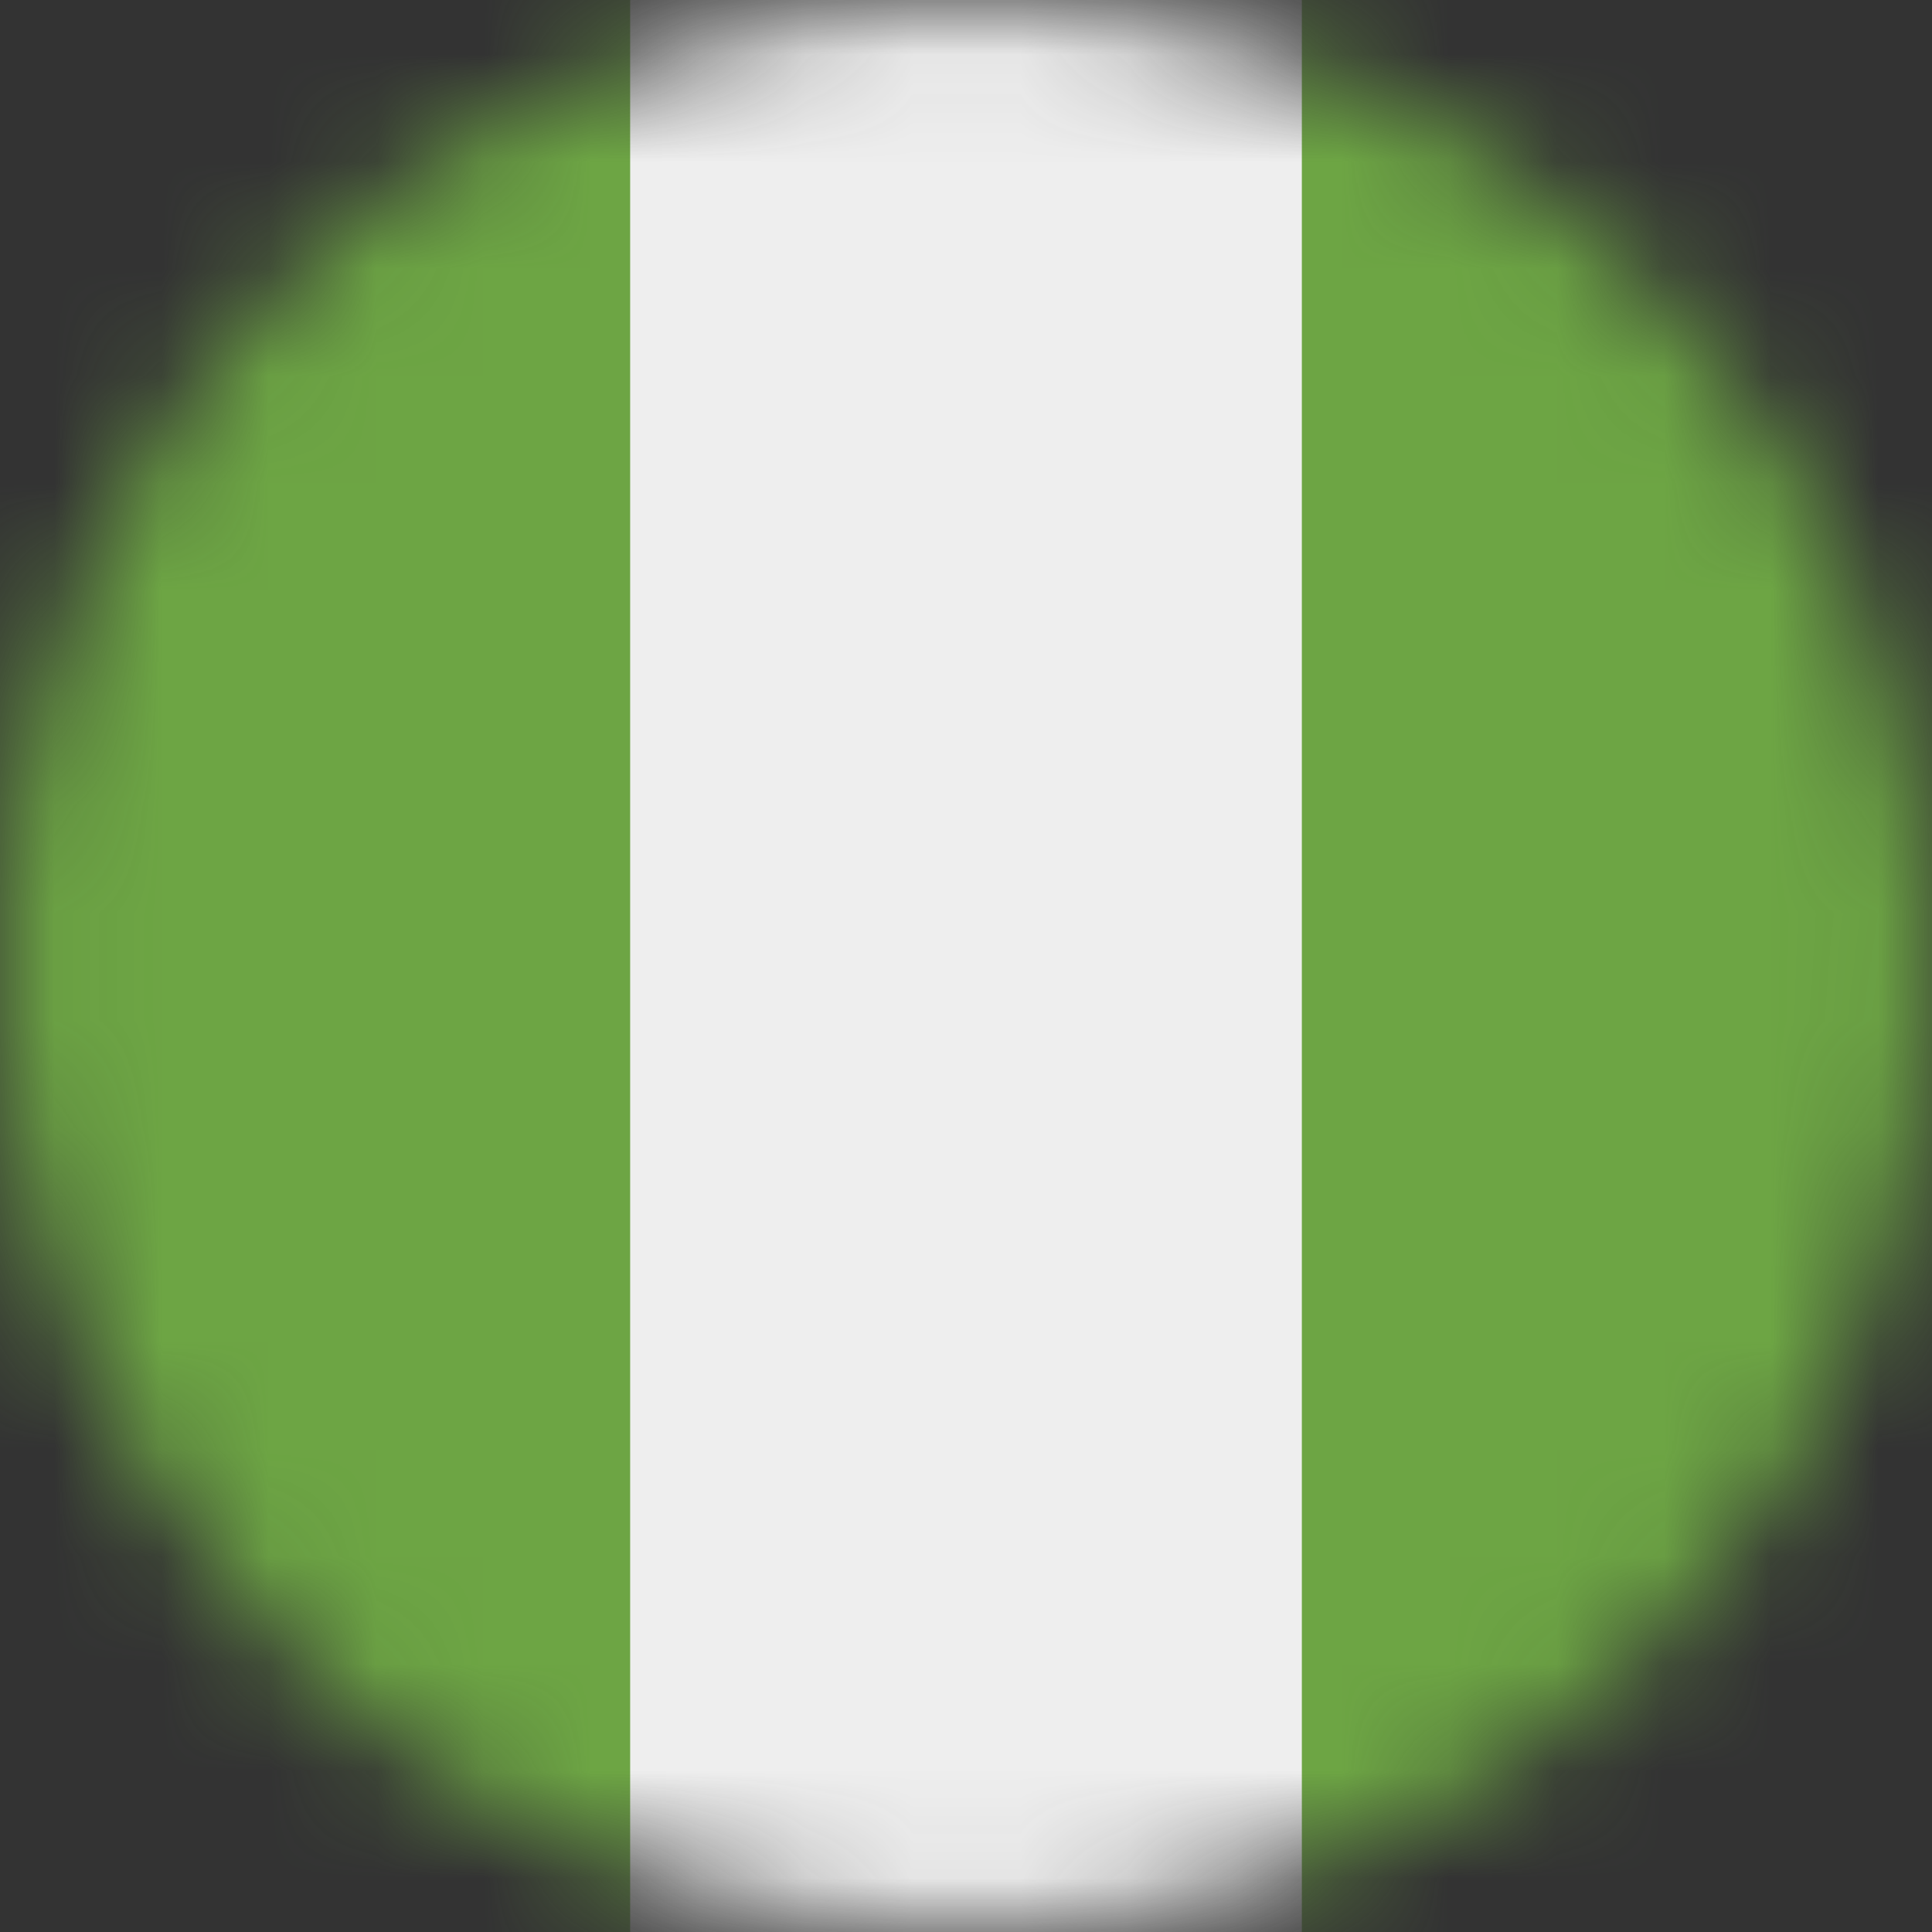 <svg width="18" height="18" viewBox="0 0 18 18" fill="none" xmlns="http://www.w3.org/2000/svg">
<rect x="0" y="0" width="18" height="18" fill="#333333" stroke="none"/>
<g clip-path="url(#clip0_0_1101)">
<mask id="mask0_0_1101" style="mask-type:alpha" maskUnits="userSpaceOnUse" x="0" y="0" width="18" height="18">
<path d="M9 18C13.971 18 18 13.971 18 9C18 4.029 13.971 0 9 0C4.029 0 0 4.029 0 9C0 13.971 4.029 18 9 18Z" fill="white"/>
</mask>
<g mask="url(#mask0_0_1101)">
<path d="M0 0H5.871L8.895 1.448L12.129 0H18V18H12.129L9.039 16.544L5.871 18H0V0Z" fill="#6DA544"/>
<path d="M5.871 0H12.129V18H5.871V0Z" fill="#EEEEEE"/>
</g>
</g>
<defs>
<clipPath id="clip0_0_1101">
<rect width="18" height="18" fill="white"/>
</clipPath>
</defs>
</svg>
